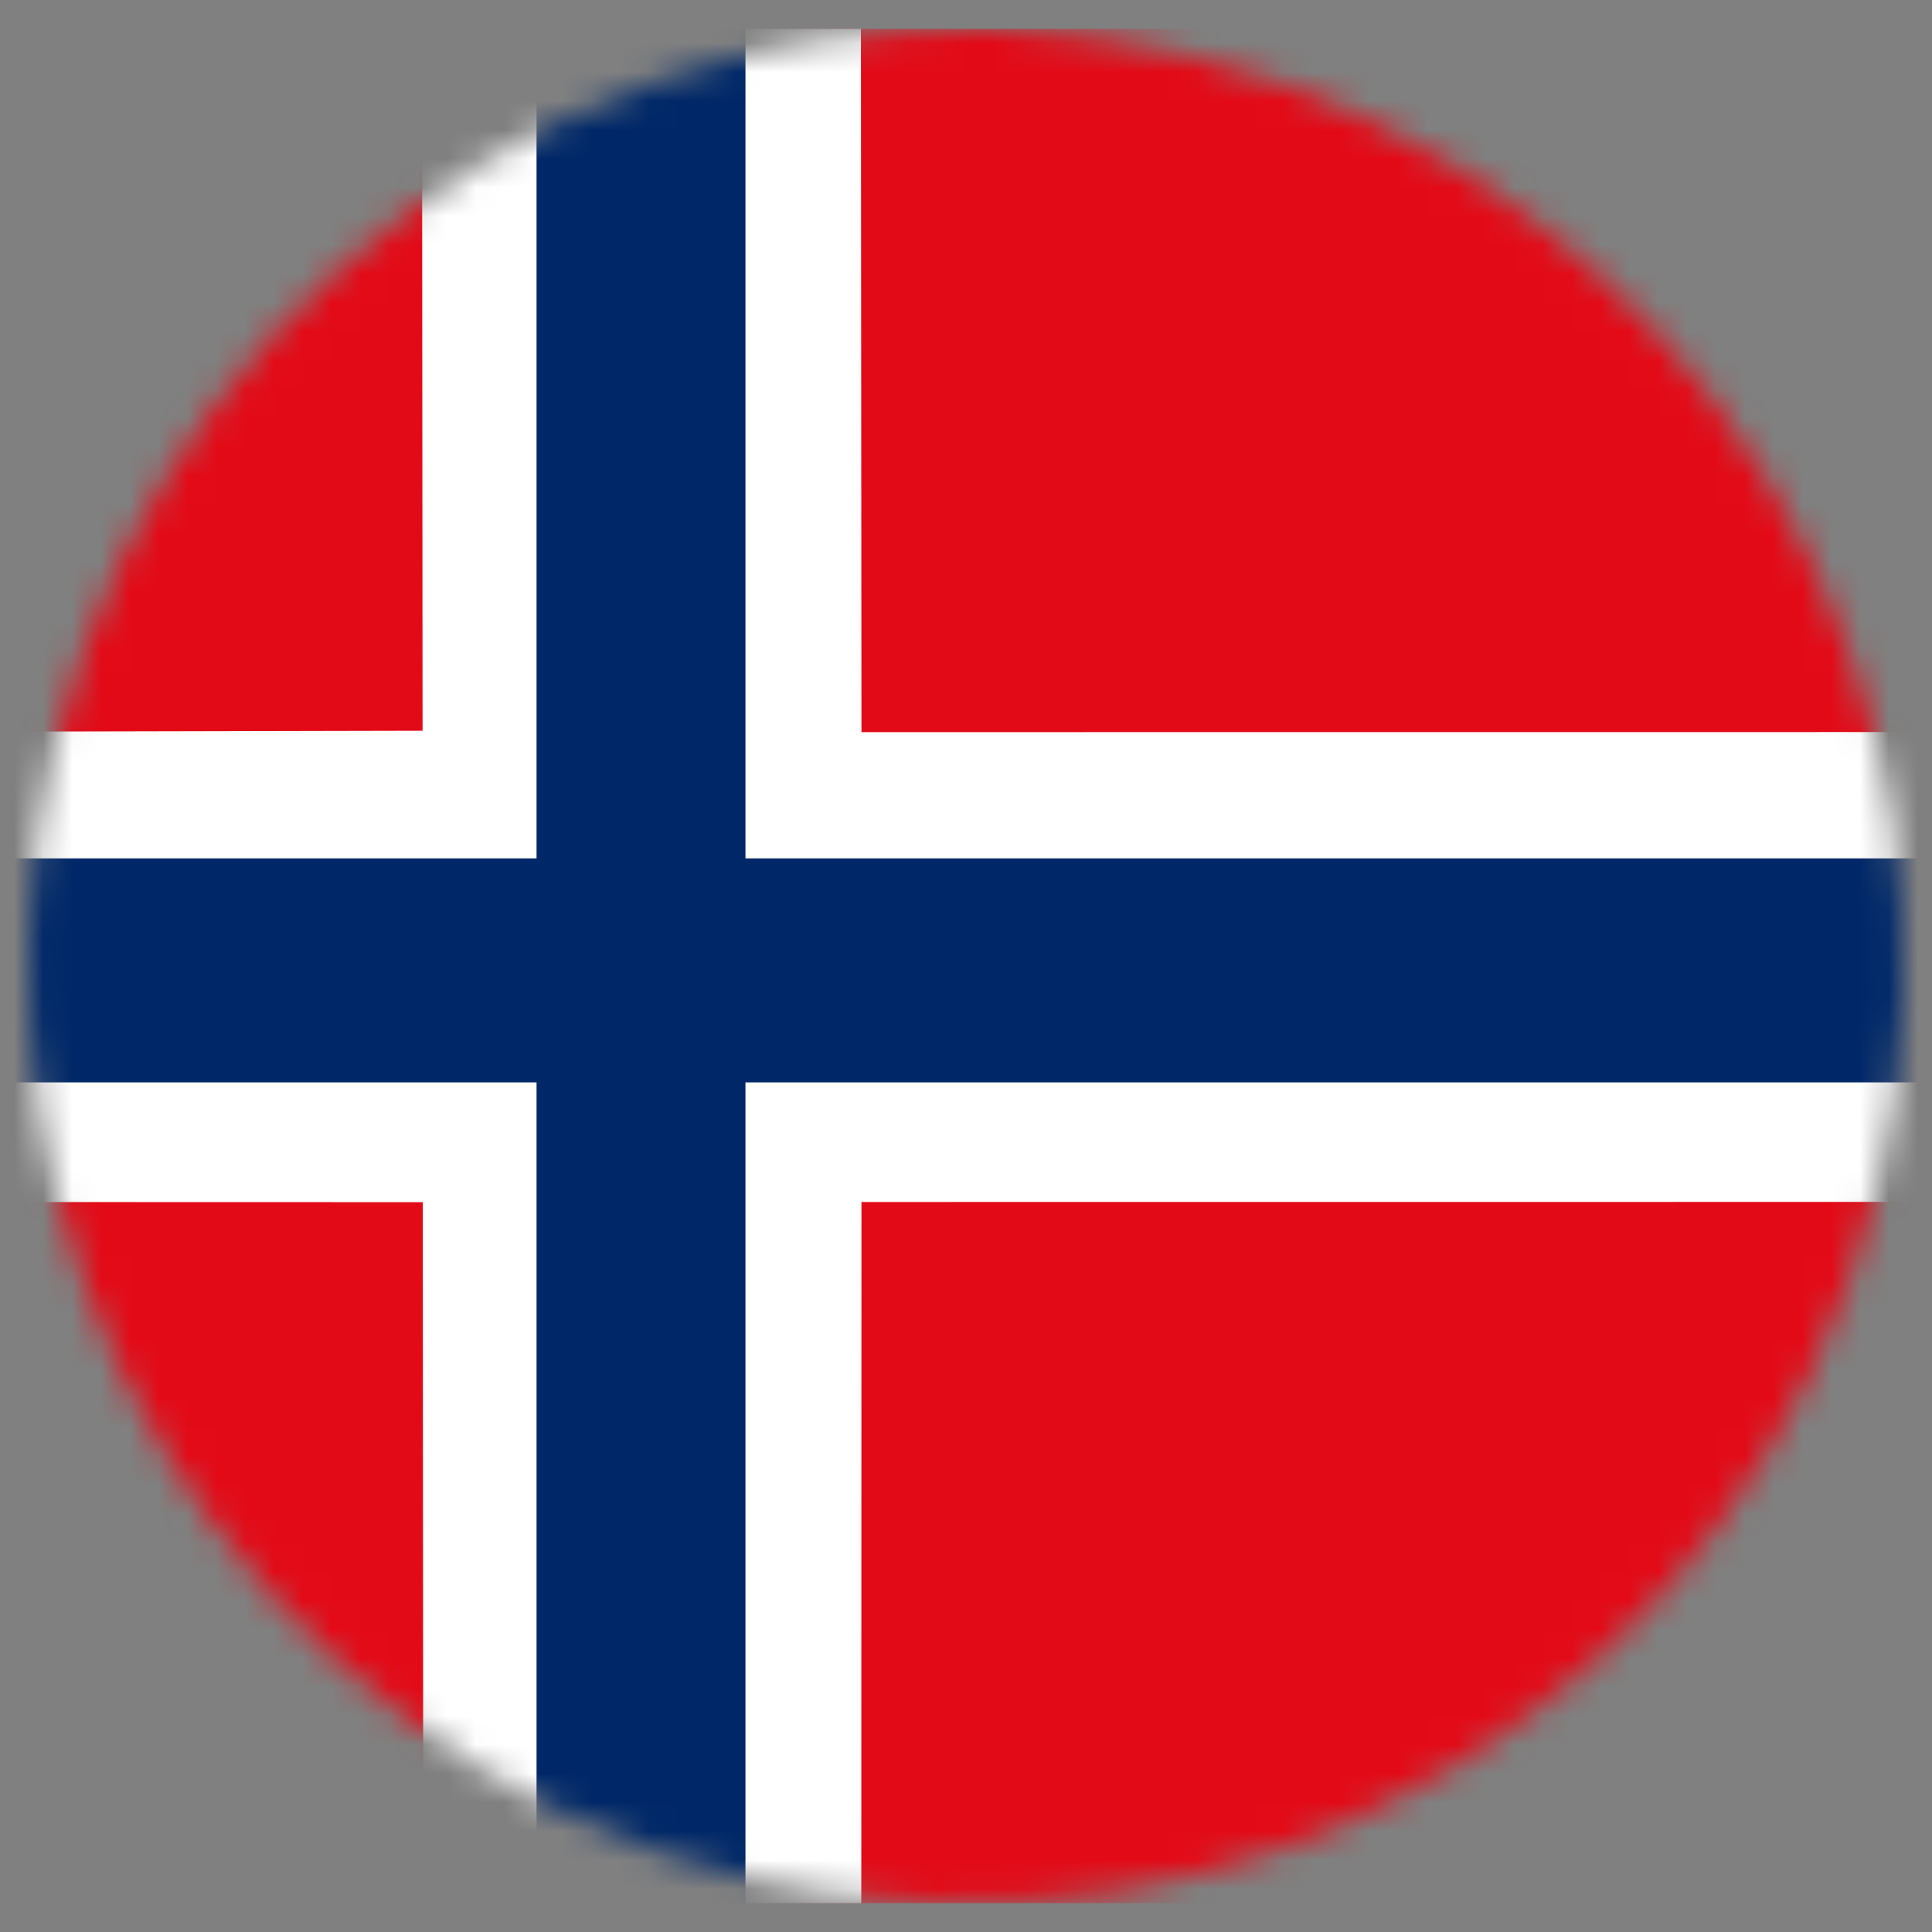 <svg width="67" height="67" viewBox="0 0 67 67" fill="none" xmlns="http://www.w3.org/2000/svg">
<rect x="0" y="0" width="67" height="67" fill="#808080" stroke="none"/>
<mask id="mask0" mask-type="alpha" maskUnits="userSpaceOnUse" x="0" y="0" width="67" height="67">
<path d="M1.954 25.689C6.267 8.275 23.895 -2.358 41.31 1.954C58.741 6.267 69.358 23.879 65.045 41.31C60.733 58.724 43.12 69.357 25.689 65.045C8.275 60.733 -2.358 43.12 1.954 25.689Z" fill="#E52A18"/>
</mask>
<g mask="url(#mask0)">
<path d="M115 1H-8V66H115V1Z" fill="#E30A17"/>
<path d="M29.875 25.39L29.856 1H14.636L14.654 25.341L-7.994 25.39L-8 41.684L14.661 41.69L14.679 66H29.869L29.875 41.684L115 41.678V25.384L29.875 25.39Z" fill="white"/>
<path d="M25.852 29.768V1H18.607V29.768H-8V37.536H18.607V66H25.852V37.536H115V29.768H25.852Z" fill="#002868"/>
</g>
</svg>
